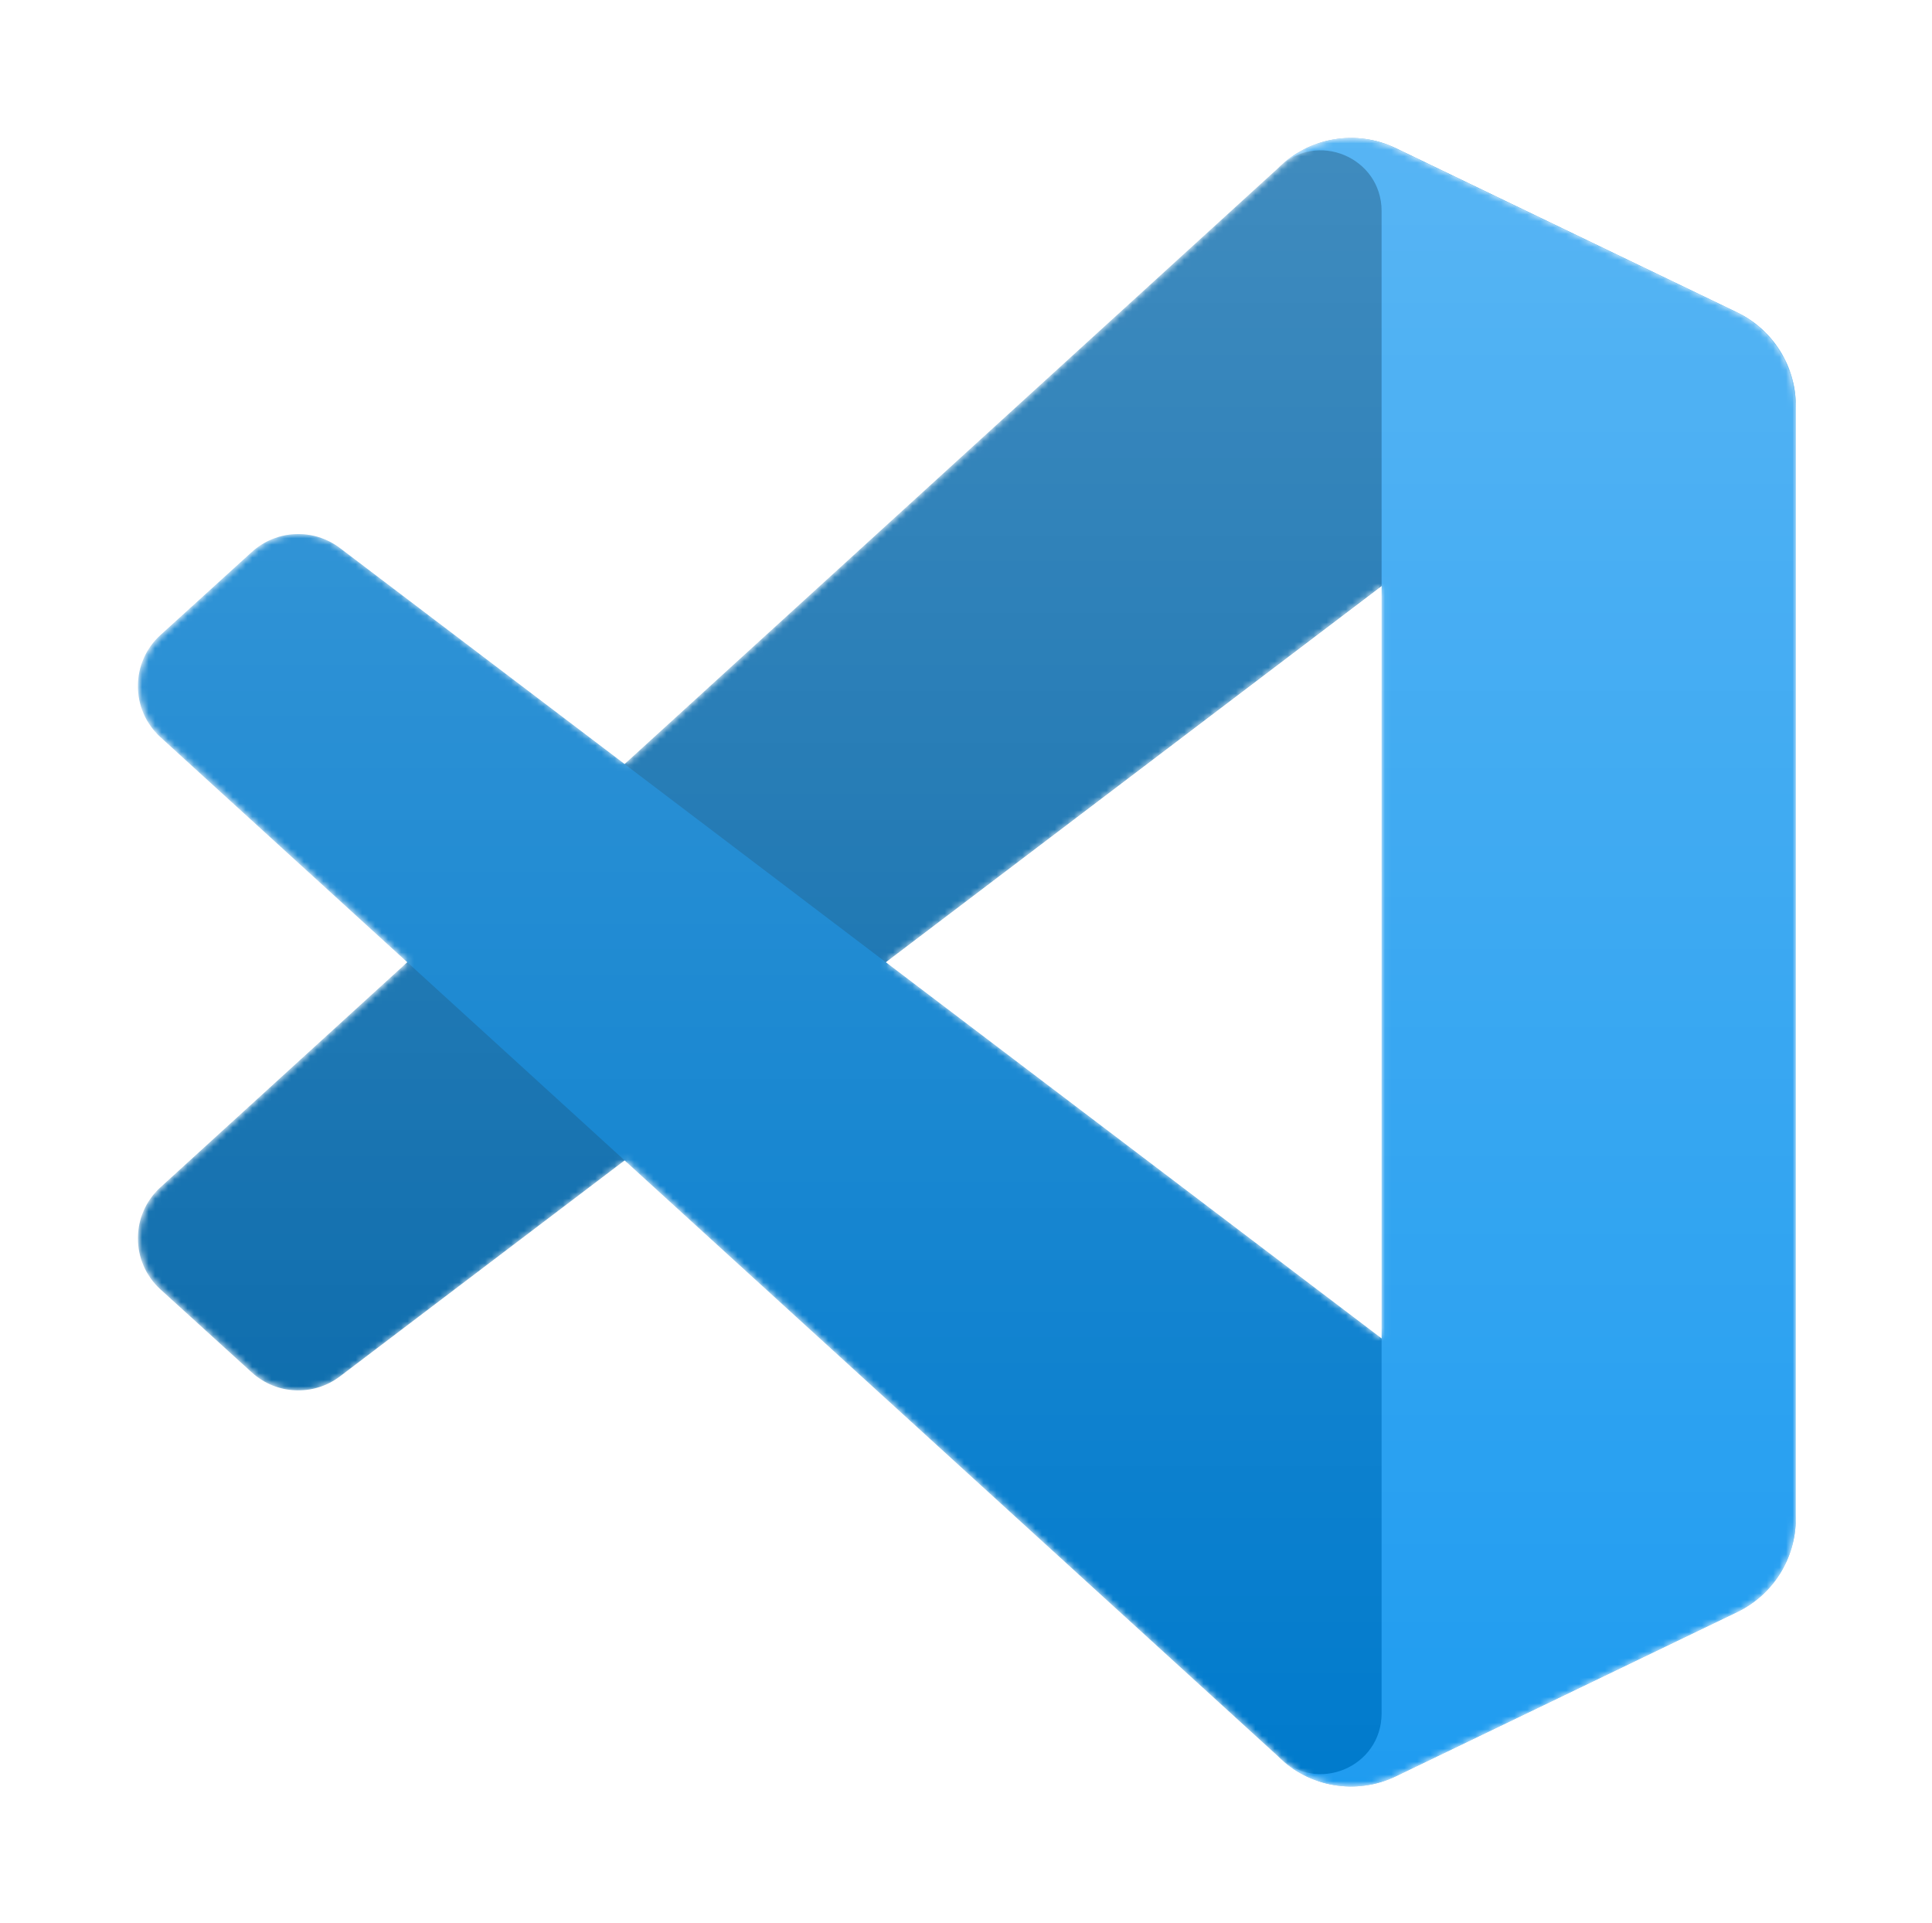 <?xml version="1.0" encoding="UTF-8" standalone="no"?>
<svg
   xmlns:dc="http://purl.org/dc/elements/1.1/"
   xmlns:cc="http://creativecommons.org/ns#"
   xmlns:rdf="http://www.w3.org/1999/02/22-rdf-syntax-ns#"
   xmlns:svg="http://www.w3.org/2000/svg"
   xmlns="http://www.w3.org/2000/svg"
   xmlns:sodipodi="http://sodipodi.sourceforge.net/DTD/sodipodi-0.dtd"
   xmlns:inkscape="http://www.inkscape.org/namespaces/inkscape"
   width="100"
   height="99.506"
   viewBox="0 0 100 99.506"
   version="1.1"
   id="svg58"
   sodipodi:docname="logo-vscode.svg"
   style="fill:none"
   inkscape:version="0.92.4 (5da689c313, 2019-01-14)">
  <sodipodi:namedview
     pagecolor="#ffffff"
     bordercolor="#666666"
     borderopacity="1"
     objecttolerance="10"
     gridtolerance="10"
     guidetolerance="10"
     inkscape:pageopacity="0"
     inkscape:pageshadow="2"
     inkscape:window-width="1920"
     inkscape:window-height="1017"
     id="namedview60"
     showgrid="false"
     fit-margin-top="0"
     fit-margin-left="0"
     fit-margin-right="0"
     fit-margin-bottom="0"
     inkscape:zoom="0.921875"
     inkscape:cx="149.4896"
     inkscape:cy="148.67344"
     inkscape:window-x="1912"
     inkscape:window-y="-8"
     inkscape:window-maximized="1"
     inkscape:current-layer="svg58" />
  <mask
     id="mask0"
     mask-type="alpha"
     maskUnits="userSpaceOnUse"
     x="0"
     y="0"
     width="256"
     height="256">
    <path
       d="m 181.534,254.252 c 4.032,1.571 8.63,1.47 12.7,-0.488 l 52.706,-25.361 c 5.538,-2.665 9.06,-8.271 9.06,-14.42 V 42.018 c 0,-6.149 -3.522,-11.754 -9.06,-14.419 L 194.234,2.237 c -5.341,-2.57 -11.592,-1.94 -16.279,1.467 -0.67,0.487 -1.308,1.03 -1.906,1.629 L 75.149,97.386 31.199,64.025 C 27.108,60.919 21.385,61.173 17.585,64.63 L 3.489,77.453 c -4.648,4.228 -4.653,11.54 -0.012,15.775 L 41.593,128 3.478,162.773 c -4.642,4.235 -4.636,11.547 0.012,15.775 L 17.585,191.37 c 3.8,3.457 9.522,3.711 13.614,0.606 l 43.95,-33.362 100.9,92.053 c 1.596,1.597 3.47,2.8 5.485,3.585 z M 192.039,69.885 115.479,128 l 76.56,58.115 z"
       id="path2"
       inkscape:connector-curvature="0"
       style="clip-rule:evenodd;fill:#ffffff;fill-rule:evenodd" />
  </mask>
  <g
     mask="url(#mask0)"
     id="g19"
     transform="matrix(0.335,0,0,0.335,7.191,6.918)">
    <path
       d="M 246.94,27.638 194.193,2.241 C 188.088,-0.698 180.791,0.542 175.999,5.333 L 3.324,162.773 c -4.645,4.235 -4.639,11.547 0.012,15.775 L 17.44,191.37 c 3.802,3.457 9.528,3.711 13.622,0.606 L 239.003,34.227 c 6.976,-5.292 16.996,-0.317 16.996,8.44 v -0.612 c 0,-6.146 -3.521,-11.75 -9.059,-14.416 z"
       id="path5"
       inkscape:connector-curvature="0"
       style="fill:#0065a9" />
    <g
       id="g9"
       style="filter:url(#filter0_d)">
      <path
         d="m 246.94,228.362 -52.747,25.397 c -6.105,2.939 -13.402,1.699 -18.194,-3.092 L 3.324,93.227 C -1.321,88.993 -1.315,81.68 3.335,77.452 L 17.44,64.63 c 3.802,-3.457 9.528,-3.711 13.622,-0.605 L 239.003,221.773 c 6.976,5.292 16.996,0.317 16.996,-8.44 v 0.613 c 0,6.146 -3.521,11.749 -9.059,14.416 z"
         id="path7"
         inkscape:connector-curvature="0"
         style="fill:#007acc" />
    </g>
    <g
       id="g13"
       style="filter:url(#filter1_d)">
      <path
         d="m 194.196,253.763 c -6.107,2.937 -13.404,1.696 -18.196,-3.096 5.904,5.904 16,1.722 16,-6.628 V 11.961 c 0,-8.35 -10.096,-12.532 -16,-6.627 4.792,-4.792 12.089,-6.034 18.196,-3.097 l 52.738,25.362 c 5.542,2.665 9.066,8.27 9.066,14.419 V 213.983 c 0,6.149 -3.524,11.754 -9.066,14.419 z"
         id="path11"
         inkscape:connector-curvature="0"
         style="fill:#1f9cf0" />
    </g>
    <g
       style="opacity:0.25;mix-blend-mode:overlay"
       id="g17">
      <path
         d="m 181.378,254.252 c 4.032,1.57 8.63,1.47 12.699,-0.488 l 52.706,-25.362 c 5.539,-2.665 9.061,-8.27 9.061,-14.419 V 42.018 c 0,-6.149 -3.522,-11.754 -9.06,-14.419 L 194.077,2.237 c -5.34,-2.57 -11.591,-1.94 -16.279,1.467 -0.669,0.487 -1.307,1.03 -1.906,1.629 L 74.993,97.386 31.043,64.025 C 26.952,60.919 21.229,61.173 17.429,64.63 L 3.333,77.452 c -4.648,4.228 -4.653,11.54 -0.012,15.775 L 41.436,128 3.322,162.773 c -4.642,4.235 -4.636,11.547 0.012,15.775 L 17.429,191.37 c 3.8,3.457 9.523,3.711 13.614,0.606 l 43.95,-33.362 100.899,92.053 c 1.596,1.597 3.471,2.8 5.486,3.585 z M 191.883,69.885 115.323,128 l 76.56,58.115 z"
         id="path15"
         style="clip-rule:evenodd;fill:url(#paint0_linear);fill-rule:evenodd"
         inkscape:connector-curvature="0" />
    </g>
  </g>
  <defs
     id="defs56">
    <filter
       id="filter0_d"
       x="-21.49"
       y="40.522"
       width="298.822"
       height="236.149"
       filterUnits="userSpaceOnUse"
       style="color-interpolation-filters:sRGB">
      <feFlood
         flood-opacity="0"
         result="BackgroundImageFix"
         id="feFlood21" />
      <feColorMatrix
         in="SourceAlpha"
         type="matrix"
         values="0 0 0 0 0 0 0 0 0 0 0 0 0 0 0 0 0 0 127 0"
         id="feColorMatrix23" />
      <feOffset
         id="feOffset25" />
      <feGaussianBlur
         stdDeviation="10.667"
         id="feGaussianBlur27" />
      <feColorMatrix
         type="matrix"
         values="0 0 0 0 0 0 0 0 0 0 0 0 0 0 0 0 0 0 0.25 0"
         id="feColorMatrix29" />
      <feBlend
         mode="overlay"
         in2="BackgroundImageFix"
         result="effect1_dropShadow"
         id="feBlend31" />
      <feBlend
         mode="normal"
         in="SourceGraphic"
         in2="effect1_dropShadow"
         result="shape"
         id="feBlend33" />
    </filter>
    <filter
       id="filter1_d"
       x="154.667"
       y="-20.674"
       width="122.667"
       height="297.347"
       filterUnits="userSpaceOnUse"
       style="color-interpolation-filters:sRGB">
      <feFlood
         flood-opacity="0"
         result="BackgroundImageFix"
         id="feFlood36" />
      <feColorMatrix
         in="SourceAlpha"
         type="matrix"
         values="0 0 0 0 0 0 0 0 0 0 0 0 0 0 0 0 0 0 127 0"
         id="feColorMatrix38" />
      <feOffset
         id="feOffset40" />
      <feGaussianBlur
         stdDeviation="10.667"
         id="feGaussianBlur42" />
      <feColorMatrix
         type="matrix"
         values="0 0 0 0 0 0 0 0 0 0 0 0 0 0 0 0 0 0 0.25 0"
         id="feColorMatrix44" />
      <feBlend
         mode="overlay"
         in2="BackgroundImageFix"
         result="effect1_dropShadow"
         id="feBlend46" />
      <feBlend
         mode="normal"
         in="SourceGraphic"
         in2="effect1_dropShadow"
         result="shape"
         id="feBlend48" />
    </filter>
    <linearGradient
       id="paint0_linear"
       x1="127.844"
       y1="0.66"
       x2="127.844"
       y2="255.34"
       gradientUnits="userSpaceOnUse">
      <stop
         stop-color="white"
         id="stop51" />
      <stop
         offset="1"
         stop-color="white"
         stop-opacity="0"
         id="stop53" />
    </linearGradient>
  </defs>
</svg>
